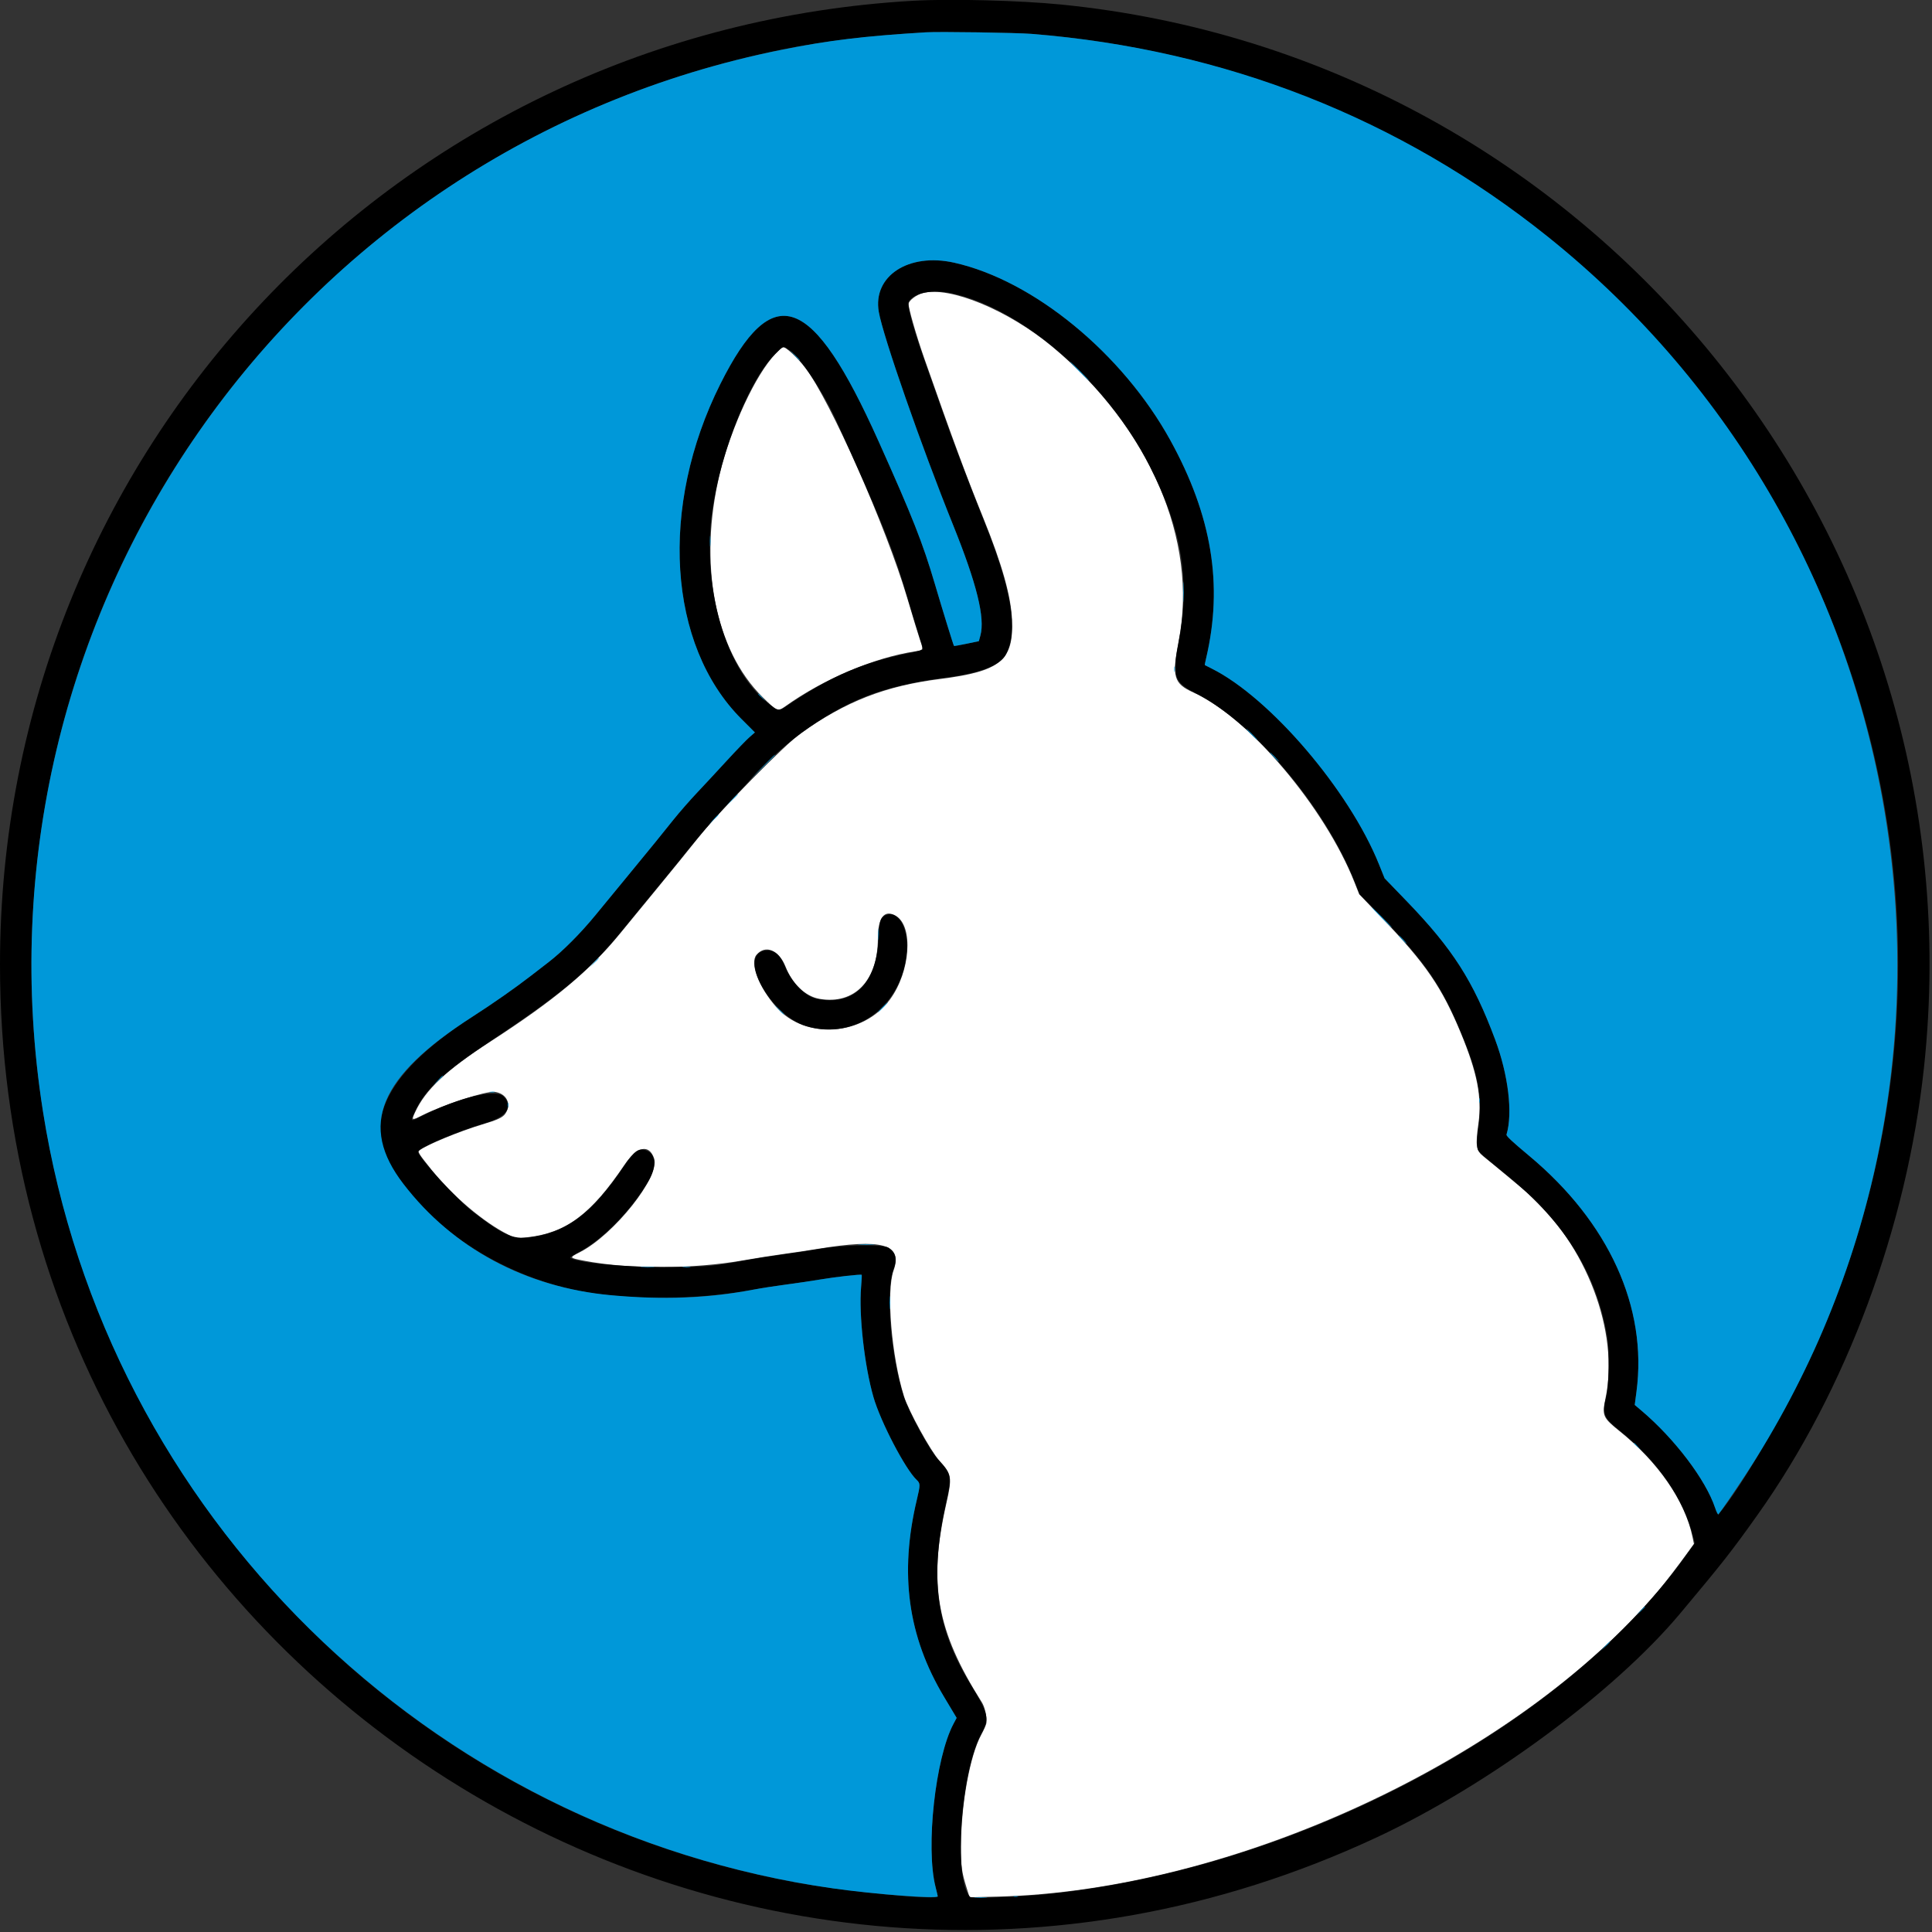 <svg id="svg" version="1.1" xmlns="http://www.w3.org/2000/svg" xmlns:xlink="http://www.w3.org/1999/xlink" width="400" height="400" viewBox="0, 0, 400,400"><rect x="0" y="0" width="400" height="400" fill="#333333" stroke="none"/><g id="svgg"><path id="path0" d="M191.044 60.684 C 189.740 61.034,188.219 62.173,188.114 62.877 C 188.011 63.568,189.685 69.417,191.319 74.074 C 197.332 91.211,199.911 98.190,203.604 107.308 C 207.487 116.897,209.336 123.483,209.531 128.421 C 209.861 136.762,207.120 138.996,194.620 140.579 C 183.284 142.014,175.145 145.190,165.738 151.848 C 162.570 154.090,148.926 167.944,144.956 172.951 C 142.550 175.985,139.378 179.893,135.439 184.676 C 133.187 187.410,130.039 191.245,128.442 193.199 C 122.056 201.014,114.802 207.065,101.520 215.654 C 92.445 221.523,88.069 225.631,85.942 230.278 C 85.157 231.992,85.216 232.018,87.403 230.920 C 91.832 228.695,100.677 225.834,102.418 226.062 C 104.879 226.385,105.955 228.544,104.649 230.539 C 104.115 231.354,103.068 231.846,99.766 232.833 C 95.032 234.250,88.231 237.064,86.847 238.180 C 86.450 238.500,86.641 238.807,89.326 242.165 C 93.669 247.596,100.217 253.141,105.187 255.598 L 106.865 256.428 109.280 256.151 C 117.247 255.238,122.390 251.388,129.291 241.170 C 131.890 237.321,134.419 236.794,135.440 239.888 C 136.671 243.619,127.140 255.622,120.068 259.246 C 117.788 260.415,117.790 260.418,120.978 261.030 C 130.243 262.808,143.538 262.770,153.918 260.936 C 156.427 260.493,160.111 259.911,162.105 259.642 C 164.099 259.373,167.257 258.901,169.123 258.593 C 182.637 256.365,186.951 257.575,184.999 263.049 C 183.454 267.381,184.581 280.882,187.175 289.123 C 188.121 292.130,192.689 300.441,194.470 302.397 C 197.073 305.255,197.163 305.816,195.912 311.355 C 192.160 327.961,193.896 337.646,203.273 352.433 C 203.909 353.435,204.358 355.457,204.226 356.725 C 204.193 357.047,203.709 358.152,203.150 359.181 C 200.807 363.497,198.980 373.547,198.960 382.222 C 198.950 386.503,199.099 387.580,200.164 390.970 L 200.744 392.818 206.512 392.674 C 255.111 391.468,313.676 364.362,343.314 329.357 C 344.992 327.375,347.044 324.701,349.801 320.905 L 350.713 319.649 350.424 318.246 C 348.891 310.804,343.349 302.754,335.322 296.310 C 331.827 293.504,331.649 293.086,332.411 289.456 C 335.296 275.719,328.398 257.602,316.241 246.988 C 314.906 245.822,308.674 240.647,307.122 239.415 C 305.604 238.210,305.448 237.179,306.091 232.614 C 306.851 227.225,305.855 222.094,302.457 213.887 C 298.536 204.416,295.144 199.469,286.121 190.058 L 281.411 185.146 280.439 182.690 C 274.270 167.103,258.484 148.484,247.111 143.381 C 242.985 141.530,242.587 140.132,244.045 132.632 C 248.079 111.882,238.032 88.544,217.839 71.756 C 208.768 64.215,196.604 59.188,191.044 60.684 M160.535 73.282 C 156.433 77.554,151.309 88.601,149.011 98.129 C 144.540 116.666,147.975 134.557,157.881 144.327 C 160.862 147.268,161.040 147.340,162.601 146.226 C 170.522 140.572,181.051 136.122,189.509 134.854 C 191.171 134.605,191.186 134.571,190.519 132.617 C 190.192 131.660,188.974 127.667,187.813 123.743 C 183.455 109.016,171.890 82.909,166.734 76.161 C 165.144 74.080,162.695 71.813,162.037 71.813 C 161.987 71.813,161.311 72.474,160.535 73.282 M185.488 189.622 C 189.160 191.792,188.490 201.187,184.253 206.936 C 178.660 214.526,166.723 215.323,160.724 208.507 C 157.076 204.364,155.191 199.388,156.623 197.686 C 158.448 195.517,161.270 196.667,162.639 200.137 C 164.063 203.746,166.770 206.307,169.686 206.803 C 176.920 208.034,181.751 203.033,181.756 194.307 C 181.758 189.928,183.117 188.222,185.488 189.622 " stroke="none" fill="#ffffff" fill-rule="evenodd"></path><path id="path1" d="M189.006 0.161 C 82.442 6.289,0.003 93.317,0.000 199.689 C -0.004 346.274,152.026 442.599,285.146 380.355 C 308.131 369.607,334.235 350.332,347.875 334.035 C 356.817 323.352,358.443 321.279,363.882 313.635 C 382.239 287.832,394.818 254.001,398.348 220.936 C 410.102 110.838,329.839 11.964,219.766 0.946 C 211.184 0.087,196.714 -0.283,189.006 0.161 M213.567 7.014 C 347.188 17.702,429.932 154.885,376.601 277.310 C 371.492 289.039,360.644 307.907,355.777 313.530 C 355.684 313.637,355.379 313.039,355.100 312.200 C 353.158 306.364,346.719 297.868,339.811 292.026 L 338.453 290.877 338.817 288.117 C 341.118 270.667,333.092 253.046,316.574 239.281 C 313.049 236.343,311.821 235.190,311.908 234.899 C 313.233 230.475,312.283 222.540,309.553 215.230 C 305.018 203.085,300.779 196.457,291.199 186.534 L 286.667 181.840 285.497 178.932 C 279.345 163.638,262.984 144.493,250.886 138.430 C 250.109 138.041,249.455 137.708,249.433 137.690 C 249.410 137.672,249.540 137.026,249.721 136.255 C 253.273 121.134,250.914 106.782,242.307 91.155 C 232.408 73.182,213.997 58.058,197.544 54.384 C 188.115 52.279,180.664 57.139,181.942 64.561 C 182.810 69.599,190.731 92.328,197.310 108.655 C 202.238 120.885,203.976 127.914,202.980 131.579 L 202.661 132.749 200.125 133.278 C 198.730 133.569,197.557 133.775,197.518 133.736 C 197.404 133.622,195.248 126.646,193.568 120.952 C 191.031 112.356,188.955 107.095,181.893 91.353 C 168.142 60.703,160.023 57.768,149.135 79.511 C 136.425 104.894,138.236 133.580,153.514 148.862 L 156.293 151.643 155.148 152.645 C 154.518 153.196,152.378 155.417,150.393 157.580 C 148.408 159.744,145.638 162.726,144.238 164.207 C 142.838 165.689,140.676 168.164,139.434 169.708 C 138.191 171.251,136.497 173.357,135.669 174.386 C 134.841 175.415,132.371 178.428,130.181 181.080 C 127.991 183.733,124.898 187.496,123.307 189.442 C 120.262 193.169,116.522 196.927,113.648 199.147 C 112.703 199.877,111.035 201.166,109.942 202.012 C 106.593 204.602,102.071 207.765,97.779 210.521 C 80.726 221.469,75.064 231.791,80.870 241.346 C 88.672 254.188,103.330 263.935,119.802 267.233 C 129.886 269.252,144.540 269.168,155.871 267.026 C 157.563 266.706,160.632 266.226,162.690 265.959 C 164.749 265.692,167.959 265.217,169.825 264.904 C 173.093 264.356,178.243 263.779,178.407 263.943 C 178.451 263.987,178.393 265.117,178.280 266.456 C 177.791 272.220,178.968 282.730,180.830 289.220 C 182.304 294.356,187.445 304.209,189.803 306.415 C 190.551 307.115,190.553 307.429,189.833 310.449 C 186.172 325.791,187.959 338.796,195.445 351.298 L 198.064 355.673 197.397 356.928 C 193.647 363.994,191.618 382.500,193.697 390.682 C 193.947 391.669,194.152 392.537,194.152 392.612 C 194.152 393.466,175.102 391.620,165.146 389.801 C 61.017 370.777,-8.398 271.704,9.253 167.302 C 22.037 91.687,78.845 30.570,153.450 12.166 C 165.904 9.095,176.138 7.629,191.696 6.690 C 194.405 6.527,210.443 6.764,213.567 7.014 M196.921 60.694 C 211.605 63.783,229.208 79.114,238.024 96.491 C 244.805 109.859,246.474 120.170,243.971 133.243 C 242.670 140.042,243.099 141.273,247.557 143.534 C 259.639 149.664,274.390 167.151,280.481 182.565 L 281.494 185.131 285.579 189.349 C 295.508 199.601,298.740 204.394,303.155 215.413 C 306.187 222.979,306.924 227.605,306.057 233.625 C 305.835 235.166,305.743 236.693,305.836 237.309 C 306.013 238.494,305.581 238.074,312.166 243.463 C 324.085 253.217,330.553 263.690,332.767 276.824 C 333.253 279.701,333.120 286.988,332.541 289.240 C 331.675 292.611,332.016 293.535,335.011 295.925 C 343.121 302.397,348.506 310.082,350.517 318.054 L 350.882 319.501 348.833 322.350 C 323.297 357.867,268.365 386.924,216.866 392.155 C 210.834 392.768,201.191 393.108,200.826 392.720 C 197.342 389.012,198.899 366.772,203.195 358.891 C 204.904 355.757,204.715 354.918,200.895 348.655 C 193.763 336.964,192.400 326.625,195.918 310.893 C 197.092 305.640,197.018 305.254,194.246 302.196 C 192.347 300.103,188.084 292.263,187.051 288.967 C 184.332 280.289,183.312 267.047,185.027 262.695 C 185.804 260.725,185.451 259.306,183.938 258.317 C 182.832 257.594,174.556 257.730,169.825 258.550 C 167.830 258.895,164.229 259.444,161.821 259.769 C 159.413 260.094,155.782 260.668,153.751 261.046 C 147.551 262.197,145.737 262.340,137.427 262.331 C 128.530 262.322,119.751 261.454,118.046 260.415 C 117.937 260.348,118.800 259.790,119.965 259.175 C 124.776 256.634,130.729 250.534,134.256 244.530 C 135.955 241.637,135.820 239.025,133.930 238.236 C 132.286 237.549,131.378 238.172,129.110 241.544 C 122.905 250.771,117.813 254.787,110.758 256.017 C 106.415 256.775,104.677 256.089,98.012 250.987 C 94.618 248.389,86.558 239.566,86.551 238.441 C 86.547 237.683,94.906 234.134,100.569 232.489 C 104.944 231.218,106.350 229.110,104.234 226.994 C 102.623 225.383,95.041 227.204,87.403 231.037 C 84.963 232.261,84.955 232.259,85.717 230.535 C 87.885 225.633,91.559 222.174,101.871 215.325 C 116.536 205.586,122.242 200.763,129.002 192.398 C 130.665 190.339,133.513 186.865,135.330 184.678 C 137.147 182.491,140.329 178.587,142.400 176.002 C 144.472 173.418,147.885 169.467,149.984 167.224 C 152.084 164.981,154.591 162.262,155.556 161.182 C 162.587 153.313,172.113 146.670,180.726 143.630 C 184.810 142.189,189.946 141.038,195.340 140.357 C 202.823 139.411,207.099 137.796,208.283 135.469 C 210.861 130.407,209.454 122.049,203.575 107.485 C 200.948 100.976,196.855 90.161,195.209 85.380 C 194.655 83.772,193.404 80.231,192.427 77.512 C 189.079 68.185,187.669 63.163,188.180 62.383 C 189.345 60.604,193.072 59.884,196.921 60.694 M163.455 72.503 C 165.889 74.265,170.415 81.092,173.192 87.188 C 182.169 106.891,184.983 113.856,187.702 123.108 C 188.672 126.407,189.836 130.251,190.288 131.651 C 190.741 133.051,191.111 134.294,191.111 134.413 C 191.111 134.533,189.874 134.880,188.363 135.185 C 178.780 137.117,172.188 139.922,163.413 145.801 C 161.038 147.392,161.321 147.412,158.892 145.474 C 150.797 139.014,145.903 123.684,147.139 108.655 C 148.153 96.318,154.629 79.122,160.438 73.341 C 162.205 71.583,162.191 71.587,163.455 72.503 M183.132 189.591 C 182.248 190.071,182.043 190.854,181.888 194.349 C 181.474 203.710,176.678 208.376,169.089 206.801 C 166.680 206.301,163.870 203.412,162.486 200.012 C 161.486 197.552,160.079 196.483,158.285 196.819 C 152.673 197.872,159.565 210.285,166.968 212.458 C 177.216 215.467,186.957 208.161,187.746 196.874 C 188.096 191.856,185.757 188.164,183.132 189.591 " stroke="none" fill="#000000" fill-rule="evenodd"></path><path id="path2" d="M191.696 6.690 C 178.862 7.465,171.673 8.335,161.871 10.300 C 60.108 30.701,-7.274 127.556,8.904 230.175 C 22.040 313.499,88.618 378.976,172.398 390.964 C 180.942 392.186,194.152 393.187,194.152 392.612 C 194.152 392.537,193.947 391.669,193.697 390.682 C 191.618 382.500,193.647 363.994,197.397 356.928 L 198.064 355.673 195.445 351.298 C 187.959 338.796,186.172 325.791,189.833 310.449 C 190.553 307.429,190.551 307.115,189.803 306.415 C 187.445 304.209,182.304 294.356,180.830 289.220 C 178.968 282.730,177.791 272.220,178.280 266.456 C 178.393 265.117,178.451 263.987,178.407 263.943 C 178.243 263.779,173.093 264.356,169.825 264.904 C 167.959 265.217,164.749 265.692,162.690 265.959 C 160.632 266.226,157.563 266.706,155.871 267.026 C 146.511 268.795,137.412 269.148,126.550 268.162 C 108.873 266.557,93.760 258.455,83.505 245.086 C 74.260 233.032,78.426 222.946,97.779 210.521 C 102.071 207.765,106.593 204.602,109.942 202.012 C 111.035 201.166,112.703 199.877,113.648 199.147 C 116.522 196.927,120.262 193.169,123.307 189.442 C 124.898 187.496,127.991 183.733,130.181 181.080 C 132.371 178.428,134.841 175.415,135.669 174.386 C 136.497 173.357,138.191 171.251,139.434 169.708 C 140.676 168.164,142.838 165.689,144.238 164.207 C 145.638 162.726,148.408 159.744,150.393 157.580 C 152.378 155.417,154.518 153.196,155.148 152.645 L 156.293 151.643 153.514 148.862 C 138.236 133.580,136.425 104.894,149.135 79.511 C 160.023 57.768,168.142 60.703,181.893 91.353 C 188.955 107.095,191.031 112.356,193.568 120.952 C 195.248 126.646,197.404 133.622,197.518 133.736 C 197.557 133.775,198.730 133.569,200.125 133.278 L 202.661 132.749 202.980 131.579 C 203.976 127.914,202.238 120.885,197.310 108.655 C 190.731 92.328,182.810 69.599,181.942 64.561 C 180.664 57.139,188.115 52.279,197.544 54.384 C 213.997 58.058,232.408 73.182,242.307 91.155 C 250.914 106.782,253.273 121.134,249.721 136.255 C 249.540 137.026,249.410 137.672,249.433 137.690 C 249.455 137.708,250.109 138.041,250.886 138.430 C 262.984 144.493,279.345 163.638,285.497 178.932 L 286.667 181.840 291.199 186.534 C 300.779 196.457,305.018 203.085,309.553 215.230 C 312.283 222.540,313.233 230.475,311.908 234.899 C 311.821 235.190,313.049 236.343,316.574 239.281 C 333.092 253.046,341.118 270.667,338.817 288.117 L 338.453 290.877 339.811 292.026 C 346.719 297.868,353.158 306.364,355.100 312.200 C 355.379 313.039,355.684 313.637,355.777 313.530 C 356.300 312.926,359.094 308.868,361.227 305.614 C 415.776 222.413,398.115 111.222,320.468 49.009 C 289.829 24.460,253.562 10.213,213.567 7.014 C 210.443 6.764,194.405 6.527,191.696 6.690 M164.435 73.509 C 165.008 74.120,165.508 74.620,165.546 74.620 C 165.721 74.620,165.536 74.410,164.503 73.441 L 163.392 72.398 164.435 73.509 M223.392 76.842 C 224.480 77.936,225.422 78.830,225.487 78.830 C 225.551 78.830,224.714 77.936,223.626 76.842 C 222.538 75.749,221.595 74.854,221.531 74.854 C 221.466 74.854,222.304 75.749,223.392 76.842 M146.979 112.047 C 146.979 113.012,147.021 113.406,147.071 112.924 C 147.121 112.442,147.121 111.652,147.071 111.170 C 147.021 110.687,146.979 111.082,146.979 112.047 M245.005 122.573 C 245.005 124.439,245.042 125.202,245.086 124.269 C 245.130 123.336,245.130 121.810,245.086 120.877 C 245.042 119.944,245.005 120.708,245.005 122.573 M243.100 138.596 C 243.103 139.111,243.150 139.294,243.206 139.003 C 243.262 138.712,243.260 138.291,243.202 138.067 C 243.143 137.844,243.097 138.082,243.100 138.596 M156.959 143.699 C 156.959 143.739,157.301 144.081,157.719 144.459 L 158.480 145.146 157.792 144.386 C 157.152 143.677,156.959 143.518,156.959 143.699 M259.064 152.047 C 259.698 152.690,260.269 153.216,260.333 153.216 C 260.398 153.216,259.932 152.690,259.298 152.047 C 258.665 151.404,258.094 150.877,258.029 150.877 C 257.965 150.877,258.431 151.404,259.064 152.047 M263.743 156.725 C 264.245 157.240,264.709 157.661,264.773 157.661 C 264.838 157.661,264.479 157.240,263.977 156.725 C 263.474 156.211,263.010 155.789,262.946 155.789 C 262.882 155.789,263.240 156.211,263.743 156.725 M157.891 158.772 L 155.439 161.287 157.953 158.835 C 159.336 157.486,160.468 156.354,160.468 156.320 C 160.468 156.151,160.168 156.436,157.891 158.772 M151.453 165.673 L 150.292 166.901 151.520 165.740 C 152.196 165.101,152.749 164.549,152.749 164.512 C 152.749 164.337,152.532 164.531,151.453 165.673 M147.708 169.649 L 146.784 170.643 147.778 169.719 C 148.702 168.859,148.879 168.655,148.702 168.655 C 148.664 168.655,148.217 169.102,147.708 169.649 M285.965 189.942 C 287.117 191.099,288.113 192.047,288.177 192.047 C 288.242 192.047,287.351 191.099,286.199 189.942 C 285.046 188.784,284.051 187.836,283.986 187.836 C 283.922 187.836,284.812 188.784,285.965 189.942 M181.836 193.450 C 181.836 194.544,181.876 194.991,181.926 194.444 C 181.975 193.898,181.975 193.003,181.926 192.456 C 181.876 191.909,181.836 192.357,181.836 193.450 M290.292 194.503 C 290.729 194.953,291.139 195.322,291.203 195.322 C 291.267 195.322,290.963 194.953,290.526 194.503 C 290.090 194.053,289.680 193.684,289.616 193.684 C 289.552 193.684,289.856 194.053,290.292 194.503 M122.913 199.357 L 121.988 200.351 122.982 199.426 C 123.529 198.918,123.977 198.470,123.977 198.432 C 123.977 198.255,123.773 198.432,122.913 199.357 M182.690 208.538 C 182.122 209.117,181.710 209.591,181.774 209.591 C 181.838 209.591,182.356 209.117,182.924 208.538 C 183.492 207.959,183.904 207.485,183.840 207.485 C 183.776 207.485,183.258 207.959,182.690 208.538 M161.160 208.947 C 162.129 209.980,162.339 210.166,162.339 209.990 C 162.339 209.953,161.839 209.453,161.228 208.879 L 160.117 207.836 161.160 208.947 M90.632 223.684 L 89.708 224.678 90.702 223.754 C 91.626 222.894,91.803 222.690,91.626 222.690 C 91.588 222.690,91.141 223.137,90.632 223.684 M101.465 226.130 C 101.756 226.186,102.177 226.184,102.400 226.126 C 102.624 226.067,102.386 226.021,101.871 226.024 C 101.357 226.026,101.174 226.074,101.465 226.130 M306.253 227.836 C 306.253 228.287,306.301 228.471,306.360 228.246 C 306.419 228.020,306.419 227.652,306.360 227.427 C 306.301 227.202,306.253 227.386,306.253 227.836 M105.084 228.772 C 105.084 229.222,105.132 229.406,105.190 229.181 C 105.249 228.956,105.249 228.588,105.190 228.363 C 105.132 228.137,105.084 228.322,105.084 228.772 M177.962 257.717 C 178.772 257.763,180.035 257.763,180.769 257.716 C 181.504 257.670,180.842 257.633,179.298 257.633 C 177.754 257.634,177.153 257.671,177.962 257.717 M132.807 262.395 C 133.482 262.442,134.588 262.442,135.263 262.395 C 135.939 262.347,135.386 262.309,134.035 262.309 C 132.684 262.309,132.132 262.347,132.807 262.395 M141.466 262.392 C 141.887 262.444,142.518 262.443,142.870 262.389 C 143.221 262.336,142.877 262.293,142.105 262.295 C 141.333 262.296,141.046 262.340,141.466 262.392 M184.178 269.708 C 184.178 270.930,184.217 271.430,184.266 270.819 C 184.314 270.208,184.314 269.208,184.266 268.596 C 184.217 267.985,184.178 268.485,184.178 269.708 M338.246 298.787 C 338.246 298.827,338.588 299.169,339.006 299.547 L 339.766 300.234 339.079 299.474 C 338.439 298.765,338.246 298.606,338.246 298.787 M339.637 333.509 L 338.830 334.386 339.708 333.580 C 340.190 333.136,340.585 332.742,340.585 332.703 C 340.585 332.524,340.387 332.692,339.637 333.509 M332.270 340.877 L 331.345 341.871 332.339 340.947 C 333.264 340.087,333.441 339.883,333.264 339.883 C 333.226 339.883,332.778 340.330,332.270 340.877 M209.883 392.676 C 210.108 392.735,210.477 392.735,210.702 392.676 C 210.927 392.617,210.743 392.569,210.292 392.569 C 209.842 392.569,209.658 392.617,209.883 392.676 M201.930 392.920 C 202.541 392.969,203.541 392.969,204.152 392.920 C 204.763 392.872,204.263 392.833,203.041 392.833 C 201.819 392.833,201.319 392.872,201.930 392.920 " stroke="none" fill="#0098d9" fill-rule="evenodd"></path></g></svg>